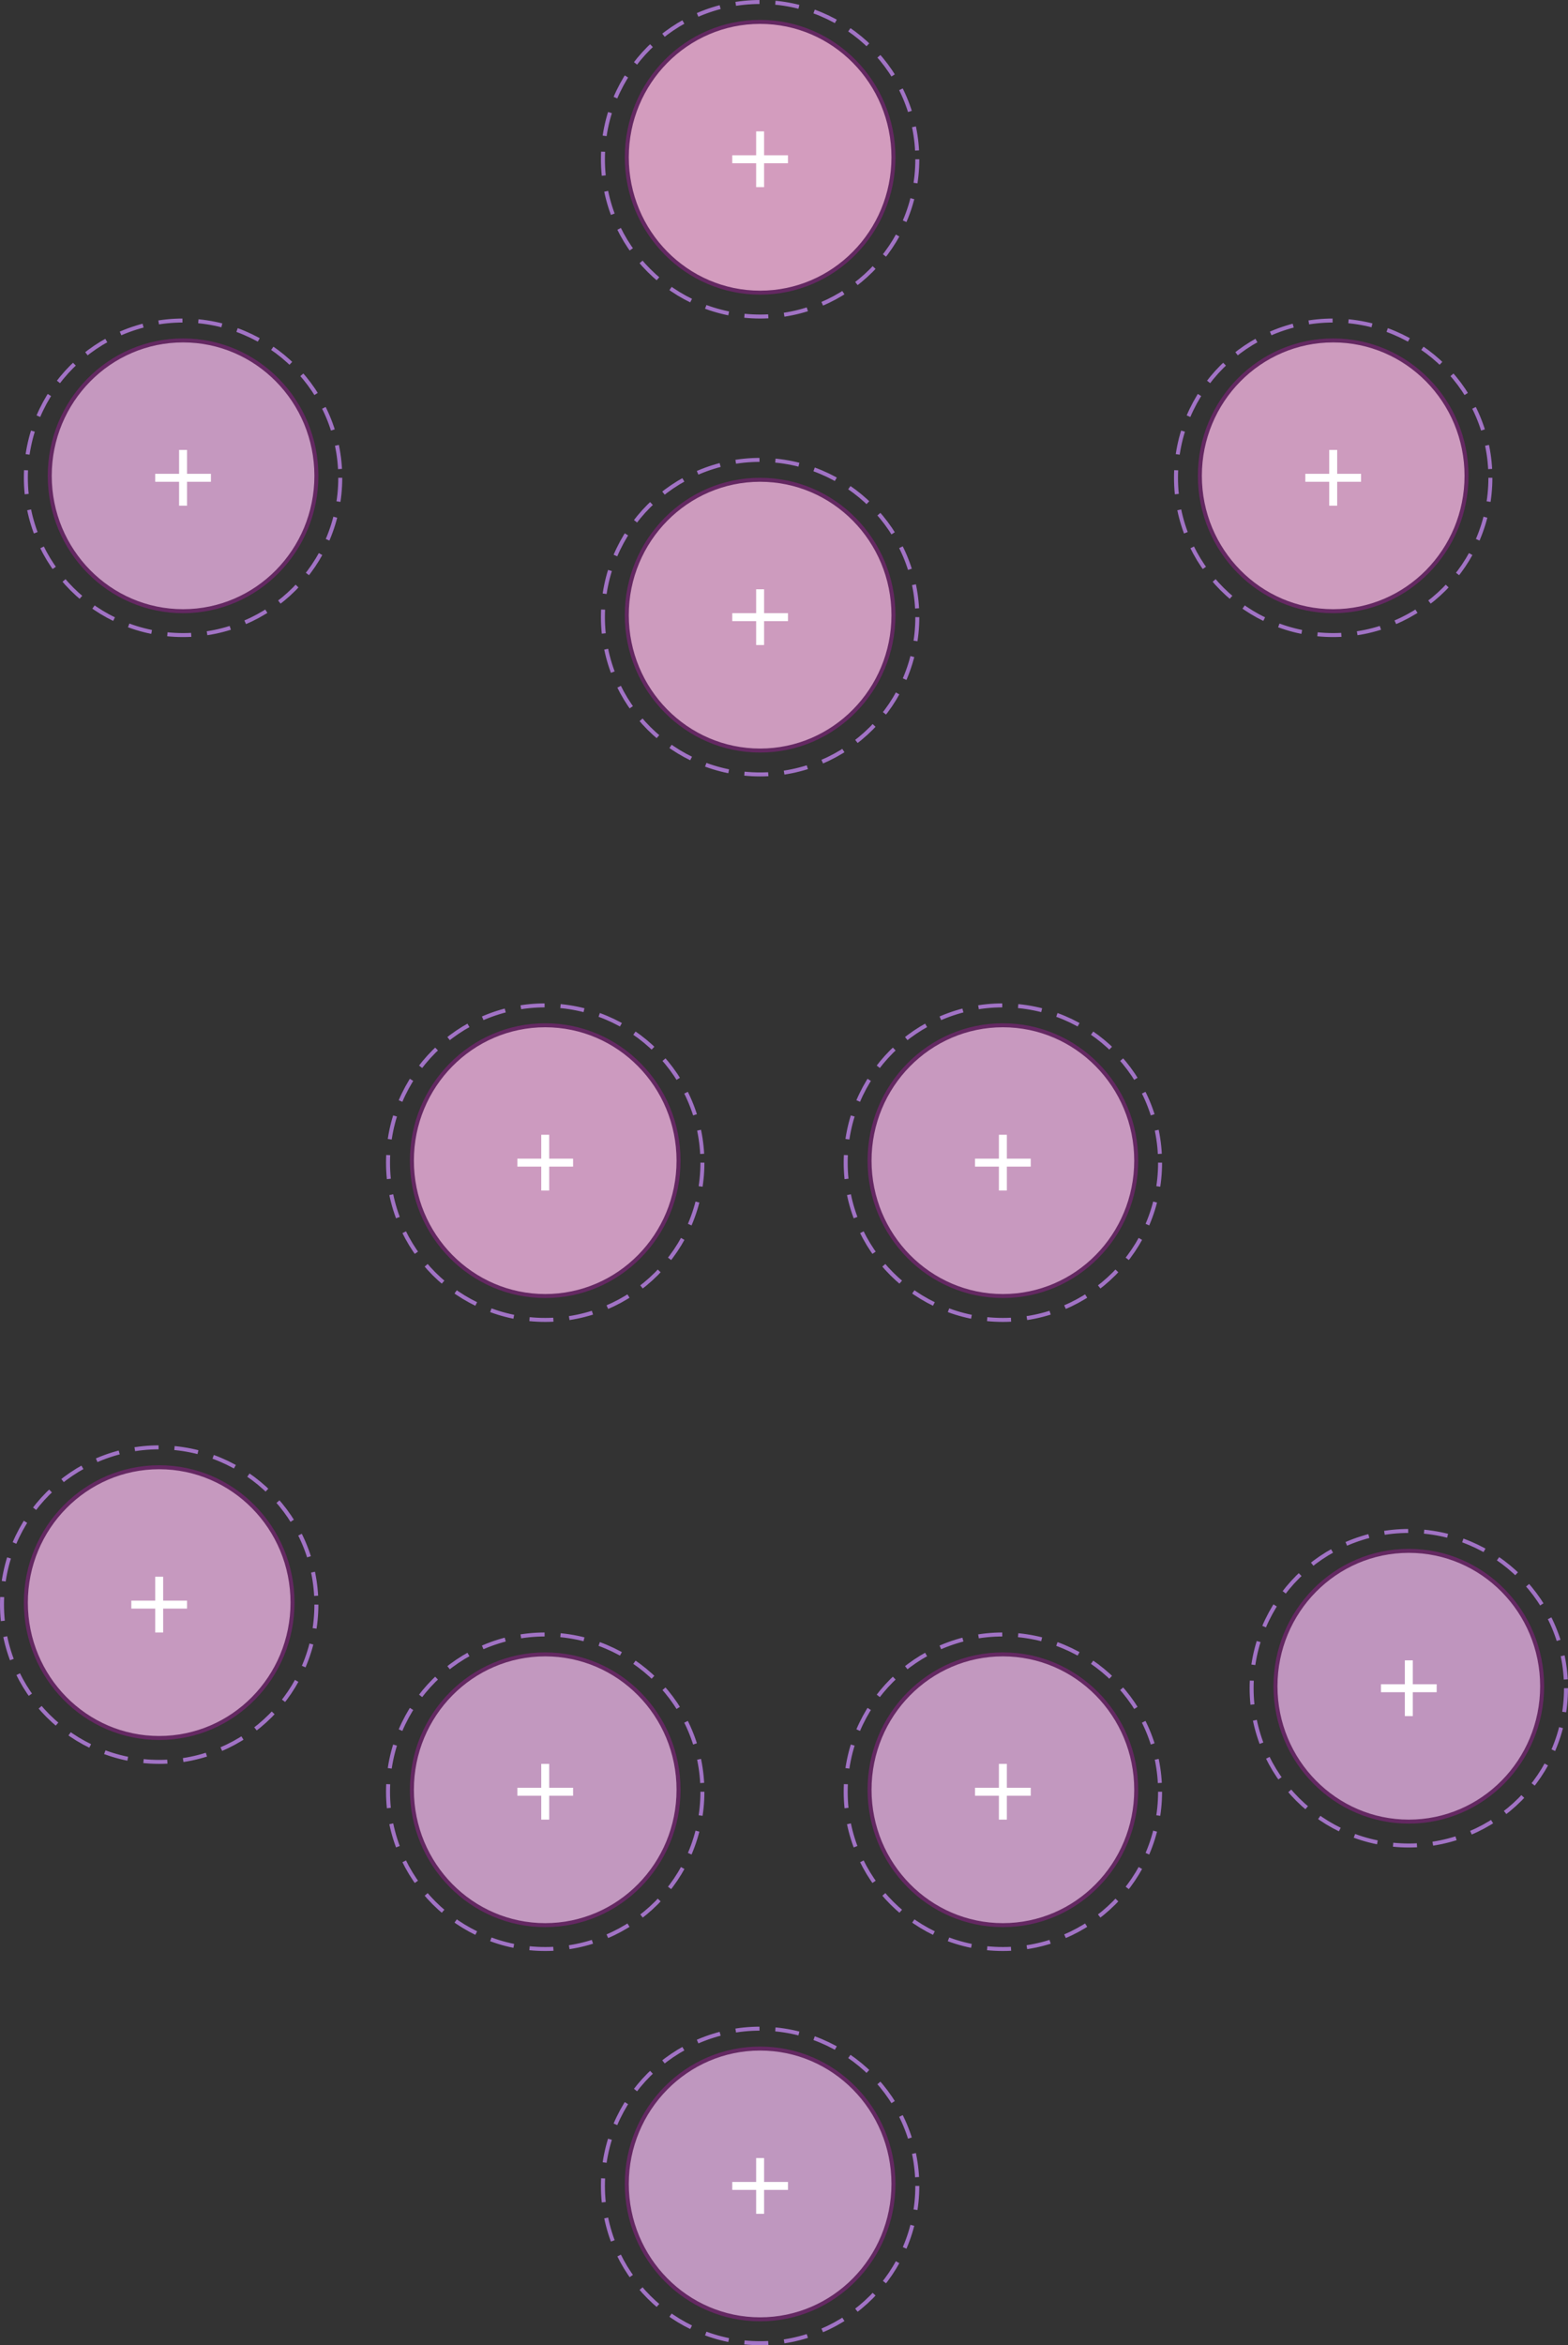 <svg width="394" height="589" viewBox="0 0 394 589" fill="none" xmlns="http://www.w3.org/2000/svg">
<rect x="0" y="0" width="394" height="589" fill="#333333" stroke="none"/>
<circle cx="191" cy="155" r="39.5" stroke="#A173C5" stroke-linejoin="bevel" stroke-dasharray="6 4"/>
<path d="M224.5 154.5C224.5 173.285 209.495 188.5 191 188.5C172.505 188.5 157.5 173.285 157.5 154.5C157.5 135.715 172.505 120.5 191 120.5C209.495 120.5 224.5 135.715 224.5 154.5Z" fill="#CD9BBE" stroke="#642862"/>
<path d="M191 148V162M184 155H198" stroke="white" stroke-width="2"/>
<circle cx="191" cy="40" r="39.5" stroke="#A173C5" stroke-linejoin="bevel" stroke-dasharray="6 4"/>
<path d="M224.5 39.5C224.5 58.285 209.495 73.5 191 73.5C172.505 73.5 157.5 58.285 157.5 39.5C157.5 20.715 172.505 5.5 191 5.5C209.495 5.5 224.5 20.715 224.5 39.5Z" fill="#D39CBE" stroke="#642862"/>
<path d="M191 33V47M184 40H198" stroke="white" stroke-width="2"/>
<circle cx="335" cy="120" r="39.5" stroke="#A173C5" stroke-linejoin="bevel" stroke-dasharray="6 4"/>
<path d="M368.5 119.5C368.5 138.285 353.495 153.5 335 153.5C316.505 153.5 301.5 138.285 301.5 119.5C301.5 100.715 316.505 85.5 335 85.5C353.495 85.5 368.5 100.715 368.5 119.5Z" fill="#CD9BBE" stroke="#642862"/>
<path d="M335 113V127M328 120H342" stroke="white" stroke-width="2"/>
<circle cx="137" cy="292" r="39.5" stroke="#A173C5" stroke-linejoin="bevel" stroke-dasharray="6 4"/>
<path d="M170.5 291.5C170.5 310.285 155.495 325.5 137 325.5C118.505 325.5 103.5 310.285 103.5 291.5C103.5 272.715 118.505 257.5 137 257.5C155.495 257.5 170.5 272.715 170.5 291.5Z" fill="#CC9ABF" stroke="#642862"/>
<path d="M137 285V299M130 292H144" stroke="white" stroke-width="2"/>
<circle cx="252" cy="292" r="39.5" stroke="#A173C5" stroke-linejoin="bevel" stroke-dasharray="6 4"/>
<path d="M285.5 291.5C285.5 310.285 270.495 325.5 252 325.5C233.505 325.5 218.5 310.285 218.5 291.5C218.5 272.715 233.505 257.5 252 257.5C270.495 257.5 285.5 272.715 285.5 291.5Z" fill="#C899BF" stroke="#642862"/>
<path d="M252 285V299M245 292H259" stroke="white" stroke-width="2"/>
<circle cx="46" cy="120" r="39.5" stroke="#A173C5" stroke-linejoin="bevel" stroke-dasharray="6 4"/>
<path d="M79.5 119.5C79.5 138.285 64.495 153.5 46 153.5C27.505 153.5 12.5 138.285 12.5 119.5C12.5 100.715 27.505 85.5 46 85.5C64.495 85.5 79.5 100.715 79.5 119.5Z" fill="#C598BF" stroke="#642862"/>
<path d="M46 113V127M39 120H53" stroke="white" stroke-width="2"/>
<circle cx="252" cy="450" r="39.5" stroke="#A173C5" stroke-linejoin="bevel" stroke-dasharray="6 4"/>
<path d="M285.5 449.5C285.5 468.285 270.495 483.5 252 483.5C233.505 483.5 218.5 468.285 218.5 449.5C218.5 430.715 233.505 415.5 252 415.5C270.495 415.5 285.5 430.715 285.5 449.5Z" fill="#C298BF" stroke="#642862"/>
<path d="M252 443V457M245 450H259" stroke="white" stroke-width="2"/>
<circle cx="40" cy="403" r="39.5" stroke="#A173C5" stroke-linejoin="bevel" stroke-dasharray="6 4"/>
<path d="M73.5 402.5C73.5 421.285 58.495 436.5 40 436.5C21.505 436.5 6.5 421.285 6.5 402.5C6.5 383.715 21.505 368.5 40 368.5C58.495 368.5 73.5 383.715 73.5 402.5Z" fill="#C699BF" stroke="#642862"/>
<path d="M40 396V410M33 403H47" stroke="white" stroke-width="2"/>
<circle cx="137" cy="450" r="39.5" stroke="#A173C5" stroke-linejoin="bevel" stroke-dasharray="6 4"/>
<path d="M170.5 449.5C170.5 468.285 155.495 483.5 137 483.5C118.505 483.5 103.5 468.285 103.5 449.5C103.5 430.715 118.505 415.5 137 415.5C155.495 415.5 170.5 430.715 170.5 449.5Z" fill="#C298BF" stroke="#642862"/>
<path d="M137 443V457M130 450H144" stroke="white" stroke-width="2"/>
<circle cx="354" cy="424" r="39.5" stroke="#A173C5" stroke-linejoin="bevel" stroke-dasharray="6 4"/>
<path d="M387.5 423.5C387.5 442.285 372.495 457.5 354 457.5C335.505 457.5 320.5 442.285 320.5 423.5C320.5 404.715 335.505 389.5 354 389.5C372.495 389.5 387.5 404.715 387.5 423.5Z" fill="#BF95BE" stroke="#642862"/>
<path d="M354 417V431M347 424H361" stroke="white" stroke-width="2"/>
<circle cx="191" cy="549" r="39.5" stroke="#A173C5" stroke-linejoin="bevel" stroke-dasharray="6 4"/>
<path d="M224.5 548.5C224.5 567.285 209.495 582.5 191 582.5C172.505 582.5 157.5 567.285 157.5 548.5C157.5 529.715 172.505 514.5 191 514.5C209.495 514.5 224.5 529.715 224.5 548.5Z" fill="#BF97BF" stroke="#642862"/>
<path d="M191 542V556M184 549H198" stroke="white" stroke-width="2"/>
</svg>

